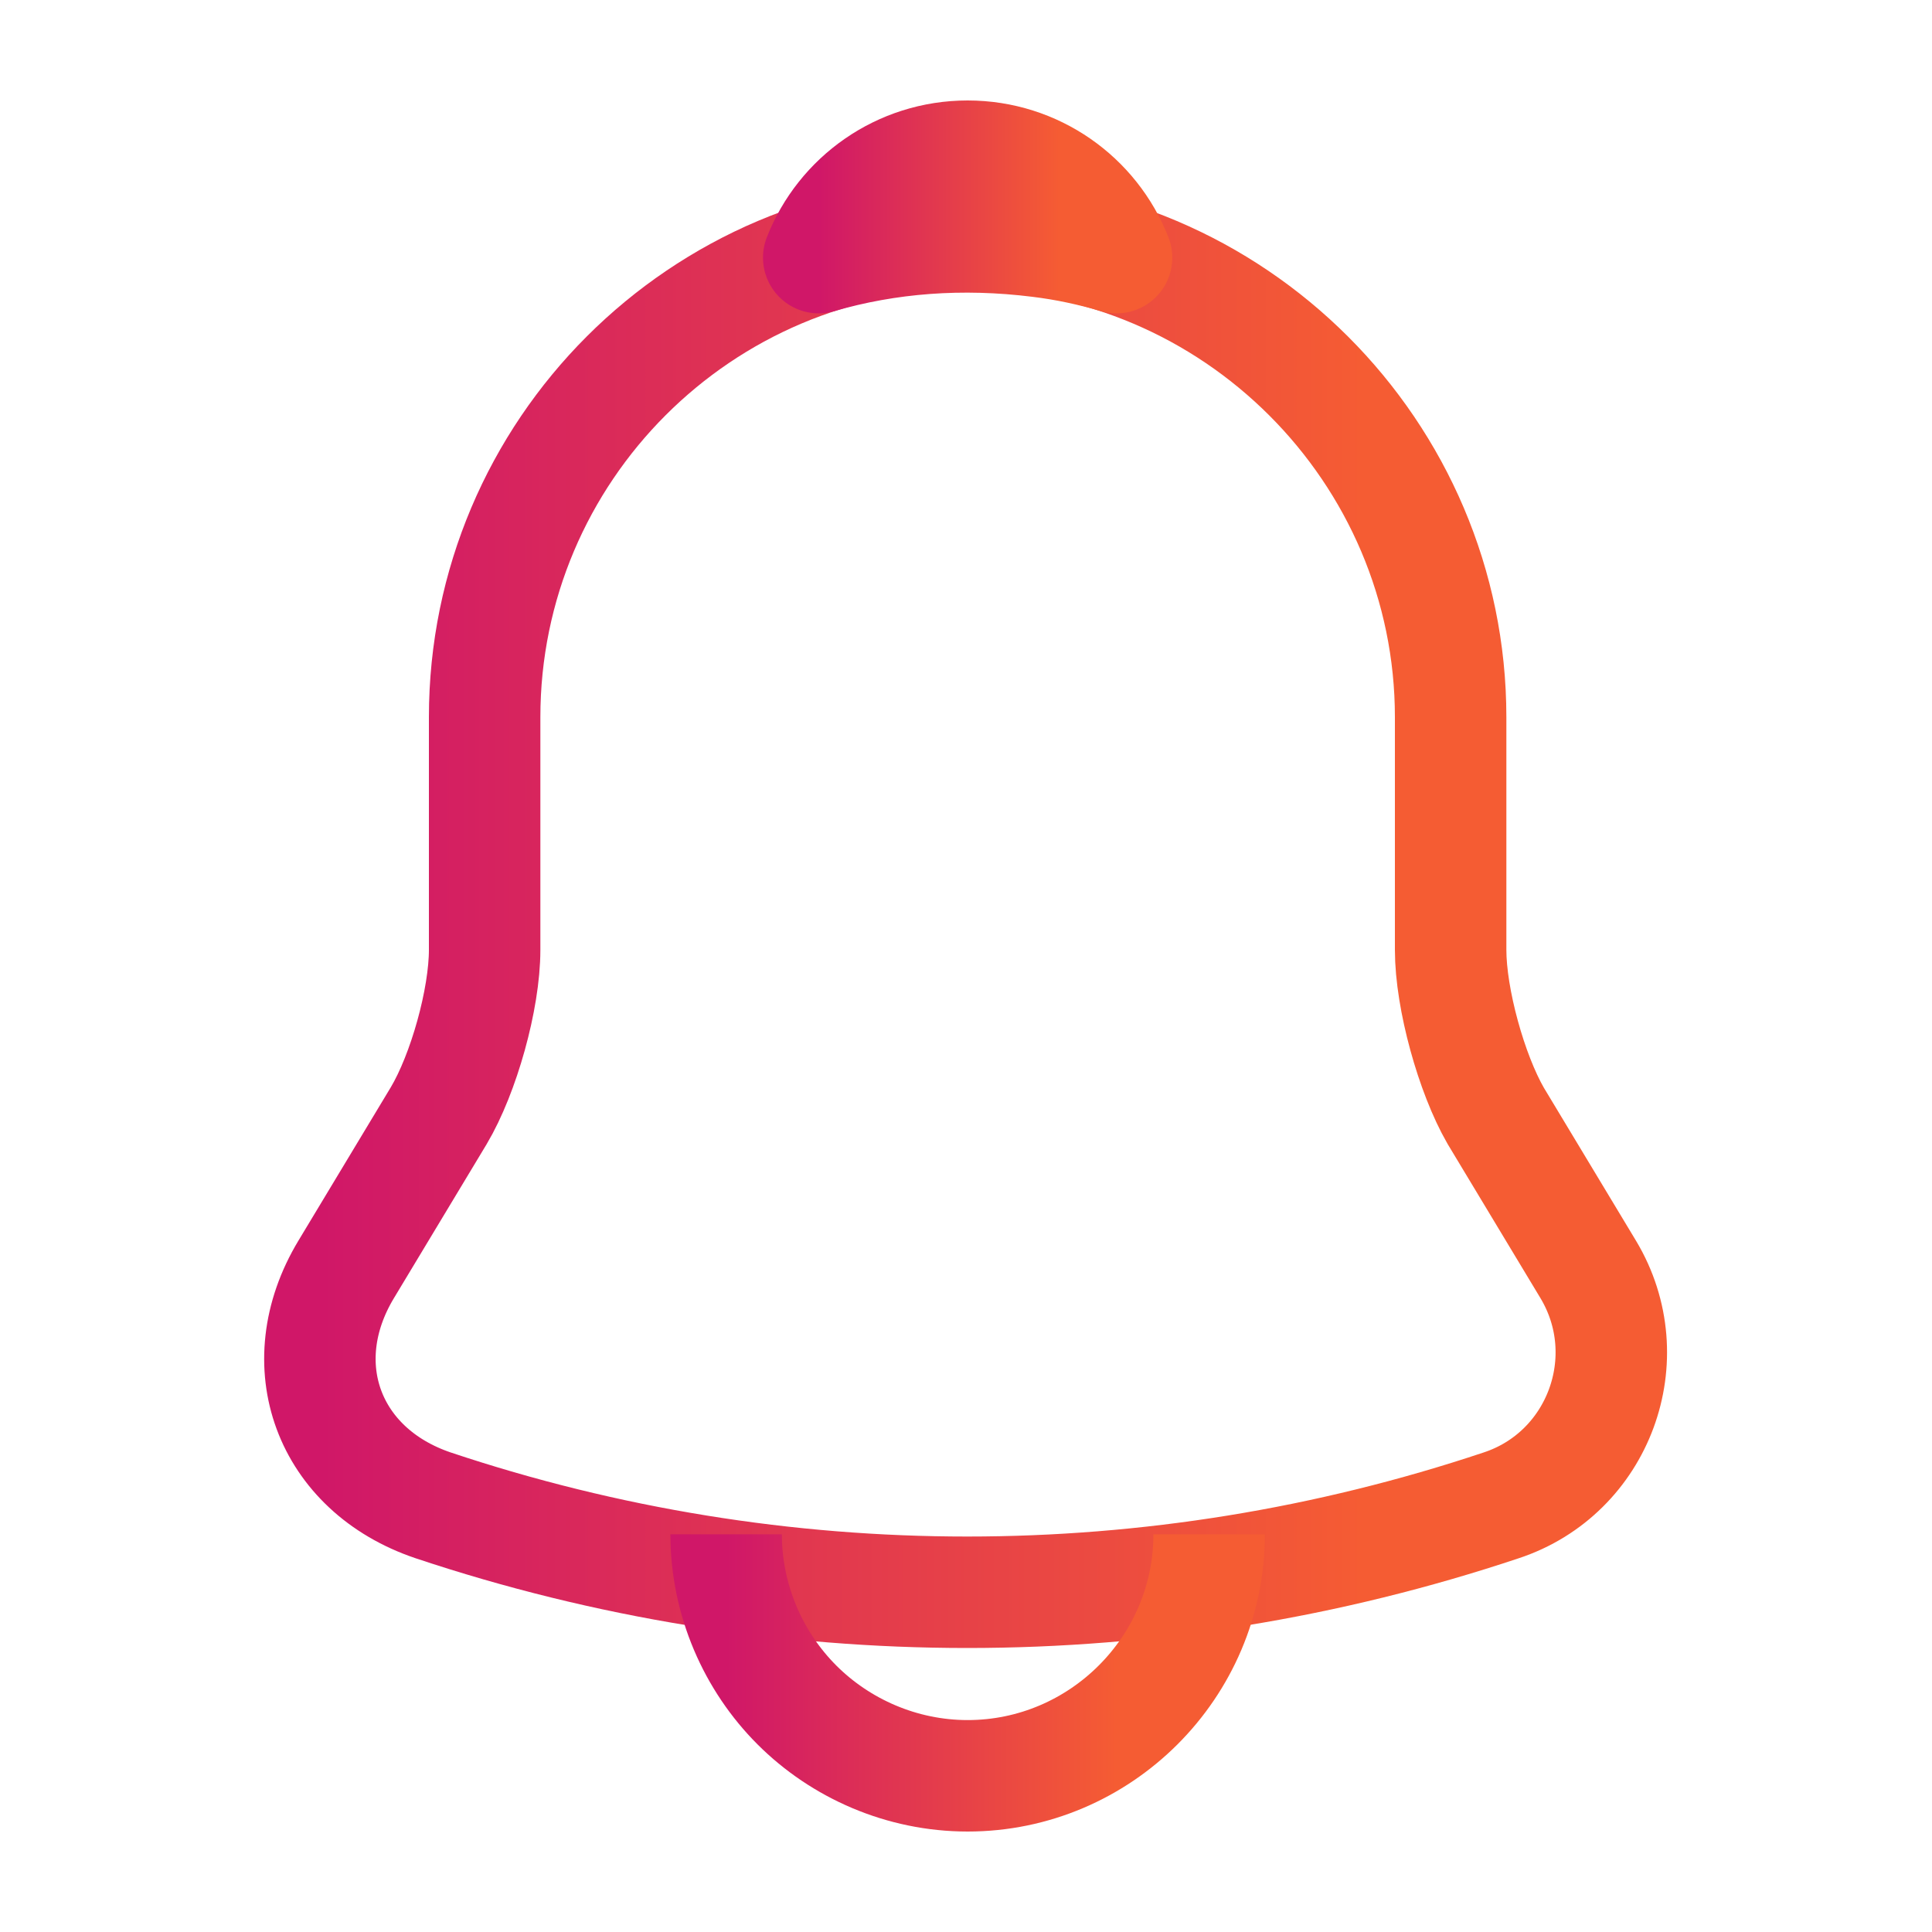 <svg width="26" height="26" viewBox="0 0 26 26" fill="none" xmlns="http://www.w3.org/2000/svg">
<path d="M13.022 3.152C9.436 3.152 6.522 6.067 6.522 9.652V12.783C6.522 13.444 6.24 14.451 5.904 15.015L4.658 17.084C3.889 18.362 4.42 19.782 5.828 20.258C10.498 21.818 15.535 21.818 20.204 20.258C21.515 19.825 22.089 18.276 21.374 17.084L20.128 15.015C19.803 14.451 19.522 13.444 19.522 12.783V9.652C19.522 6.077 16.597 3.152 13.022 3.152Z" stroke="url(#paint0_linear_94_2658)" stroke-width="1.5" stroke-miterlimit="10" stroke-linecap="round"/>
<path d="M15.026 3.467C14.69 3.369 14.343 3.293 13.986 3.25C12.946 3.12 11.949 3.196 11.018 3.467C11.332 2.665 12.112 2.102 13.022 2.102C13.932 2.102 14.712 2.665 15.026 3.467Z" stroke="url(#paint1_linear_94_2658)" stroke-width="1.5" stroke-miterlimit="10" stroke-linecap="round" stroke-linejoin="round"/>
<path d="M16.272 20.648C16.272 22.436 14.809 23.898 13.022 23.898C12.133 23.898 11.31 23.53 10.725 22.945C10.14 22.36 9.772 21.537 9.772 20.648" stroke="url(#paint2_linear_94_2658)" stroke-width="1.5" stroke-miterlimit="10"/>
<defs>
<linearGradient id="paint0_linear_94_2658" x1="4.305" y1="12.276" x2="21.685" y2="12.276" gradientUnits="userSpaceOnUse">
<stop stop-color="#D01768"/>
<stop offset="0.809" stop-color="#F55C33"/>
</linearGradient>
<linearGradient id="paint1_linear_94_2658" x1="11.018" y1="2.783" x2="15.026" y2="2.783" gradientUnits="userSpaceOnUse">
<stop stop-color="#D01768"/>
<stop offset="0.809" stop-color="#F55C33"/>
</linearGradient>
<linearGradient id="paint2_linear_94_2658" x1="9.772" y1="22.271" x2="16.272" y2="22.271" gradientUnits="userSpaceOnUse">
<stop stop-color="#D01768"/>
<stop offset="0.809" stop-color="#F55C33"/>
</linearGradient>
</defs>
</svg>
